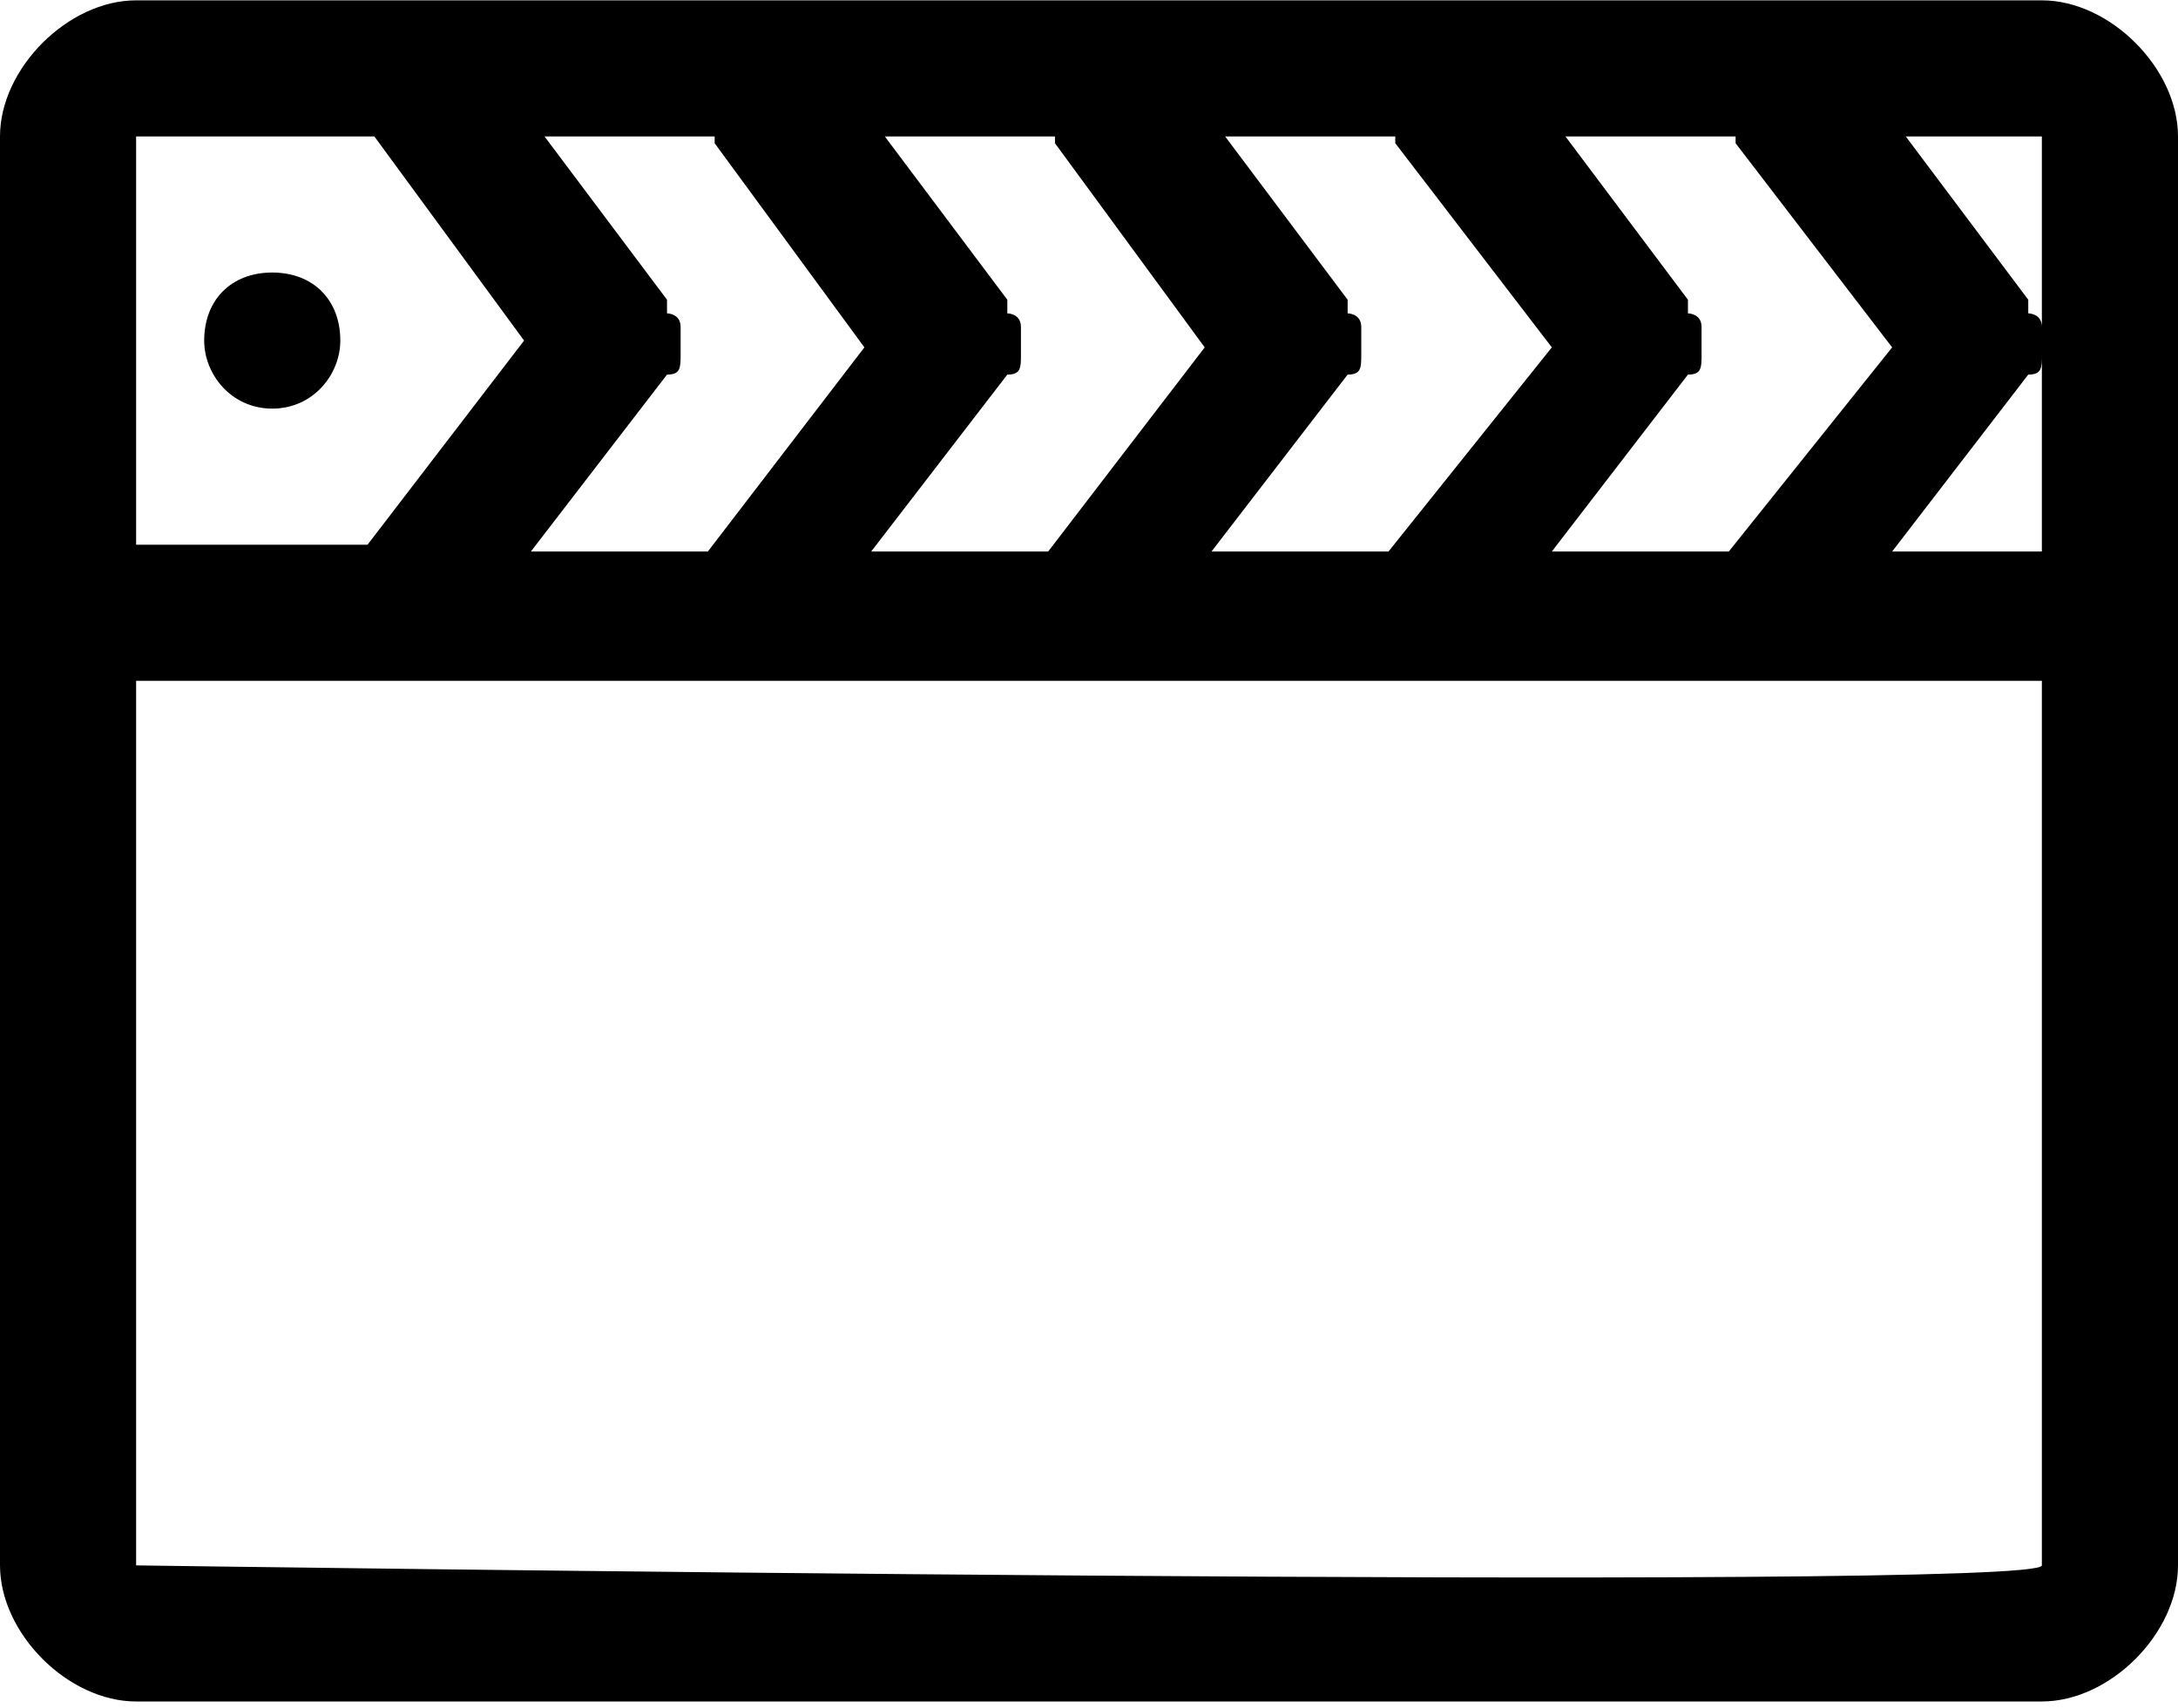 <svg xmlns="http://www.w3.org/2000/svg" preserveAspectRatio="xMidYMid" width="64" height="50.2" viewBox="0 0 32 25.09"><defs><style>.cls-1 { fill: #000; fill-rule: evenodd; }</style></defs><path d="M30 25H2c-1 0-2-1-2-2V2c0-1 1-2 2-2H30c1 0 2 1 2 2v21c0 1-1 2-2 2zM5.5 2H2v6h3.4l2.3-3-2.2-3zm5 0H8l1.8 2.4v.2s.2 0 .2.2v.4c0 .2 0 .3-.2.3l-2 2.6h2.6l2.3-3-2.2-3zm5 0H13l1.8 2.4v.2s.2 0 .2.2v.4c0 .2 0 .3-.2.3l-2 2.6h2.6l2.3-3-2.2-3zm5 0H18l1.8 2.4v.2s.2 0 .2.2v.4c0 .2 0 .3-.2.3l-2 2.6h2.6l2.4-3-2.3-3zm5 0H23l1.8 2.4v.2s.2 0 .2.2v.4c0 .2 0 .3-.2.3l-2 2.6h2.6l2.4-3-2.3-3zM30 2h-2l1.8 2.4v.2s.2 0 .2.2v.4c0 .2 0 .3-.2.3l-2 2.6H30V2zm0 21V10H2v13s28 .4 28 0c0 .2 0-.3 0 0zM4 6c-.6 0-1-.5-1-1 0-.6.4-1 1-1s1 .4 1 1c0 .5-.4 1-1 1z" class="cls-1"/></svg>